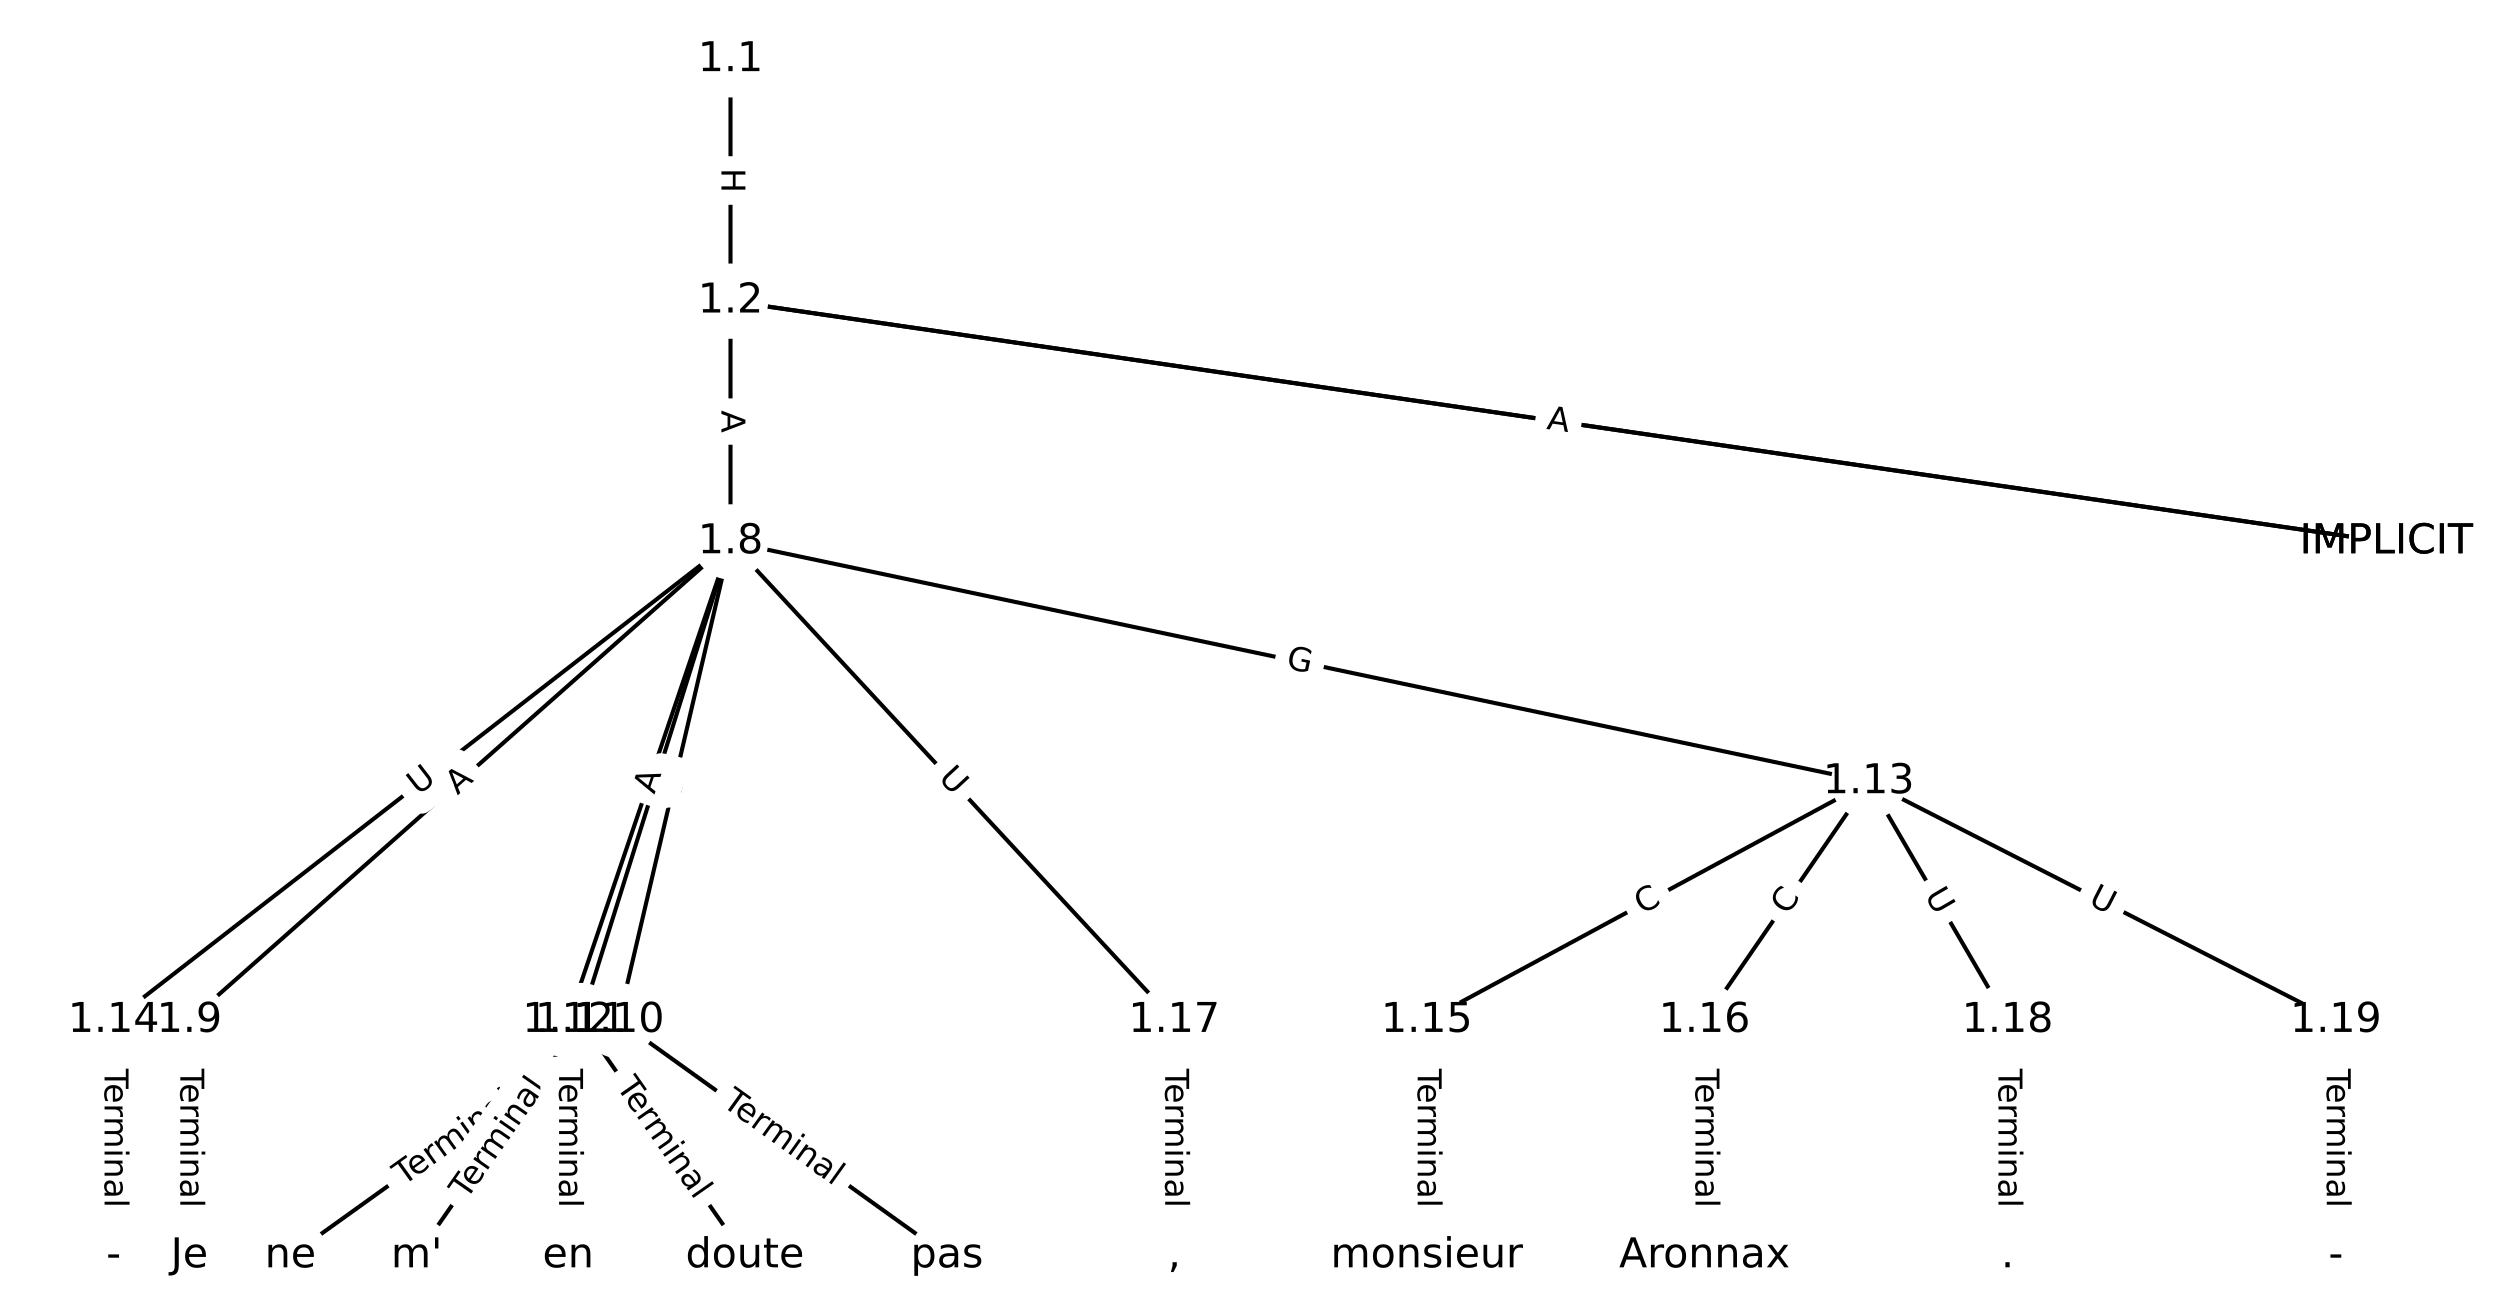 <?xml version="1.0" encoding="UTF-8"?>
<!DOCTYPE svg  PUBLIC '-//W3C//DTD SVG 1.1//EN'  'http://www.w3.org/Graphics/SVG/1.1/DTD/svg11.dtd'>
<svg width="608pt" height="320pt" version="1.1" viewBox="0 0 608 320" xmlns="http://www.w3.org/2000/svg" xmlns:xlink="http://www.w3.org/1999/xlink">
<defs>
<style type="text/css">*{stroke-linecap:butt;stroke-linejoin:round;}</style>
</defs>
<path d="m0 320h608v-320h-608z" fill="#fff"/>
<g fill="none" stroke="#000">
<path d="m177.66 14.545v58.701" clip-path="url(#a)"/>
<path d="m177.66 73.246 402.7 58.552" clip-path="url(#a)"/>
<path d="m177.66 73.246 402.7 58.552" clip-path="url(#a)"/>
<path d="m177.66 73.246v58.552" clip-path="url(#a)"/>
<path d="m177.66 131.8-131.6 116.4" clip-path="url(#a)"/>
<path d="m177.66 131.8-27.198 116.4" clip-path="url(#a)"/>
<path d="m177.66 131.8-36.41 116.4" clip-path="url(#a)"/>
<path d="m177.66 131.8-39.481 116.4" clip-path="url(#a)"/>
<path d="m177.66 131.8 276.8 58.354" clip-path="url(#a)"/>
<path d="m177.66 131.8-150.03 116.4" clip-path="url(#a)"/>
<path d="m177.66 131.8 107.91 116.4" clip-path="url(#a)"/>
<path d="m46.061 248.2v57.253" clip-path="url(#a)"/>
<path d="m150.46 248.2-79.838 57.253" clip-path="url(#a)"/>
<path d="m150.46 248.2 79.838 57.253" clip-path="url(#a)"/>
<path d="m141.25 248.2-39.919 57.253" clip-path="url(#a)"/>
<path d="m141.25 248.2 39.919 57.253" clip-path="url(#a)"/>
<path d="m138.18 248.2v57.253" clip-path="url(#a)"/>
<path d="m454.46 190.15-107.47 58.049" clip-path="url(#a)"/>
<path d="m454.46 190.15-39.919 58.049" clip-path="url(#a)"/>
<path d="m454.46 190.15 33.778 58.049" clip-path="url(#a)"/>
<path d="m454.46 190.15 113.62 58.049" clip-path="url(#a)"/>
<path d="m27.636 248.2v57.253" clip-path="url(#a)"/>
<path d="m346.99 248.2v57.253" clip-path="url(#a)"/>
<path d="m414.55 248.2v57.253" clip-path="url(#a)"/>
<path d="m285.58 248.2v57.253" clip-path="url(#a)"/>
<path d="m488.24 248.2v57.253" clip-path="url(#a)"/>
<path d="m568.08 248.2v57.253" clip-path="url(#a)"/>
</g>
<path d="m171.39 40.888v6.016q0 2.4 2.4 2.4h7.742q2.4 0 2.4-2.4v-6.016q0-2.4-2.4-2.4h-7.742q-2.4 0-2.4 2.4z" clip-path="url(#a)" fill="#fff" stroke="#fff"/>
<g clip-path="url(#a)">
<g transform="translate(175.45 40.888) rotate(90) scale(.08 -.08)">
<defs>
<path id="ab" d="m9.812 72.906h9.859v-29.891h35.844v29.891h9.859v-72.906h-9.859v34.719h-35.844v-34.719h-9.859z"/>
</defs>
<use xlink:href="#ab"/>
</g>
</g>
<path d="m375.72 108.38 4.774 0.694q2.375 0.345 2.72-2.03l1.114-7.662q0.345-2.375-2.03-2.72l-4.774-0.694q-2.375-0.345-2.72 2.03l-1.114 7.662q-0.345 2.375 2.03 2.72z" clip-path="url(#a)" fill="#fff" stroke="#fff"/>
<g clip-path="url(#a)">
<g transform="translate(376.31 104.36) rotate(8.273) scale(.08 -.08)">
<defs>
<path id="p" d="m19.672 64.797v-27.391h12.406q6.891 0 10.641 3.562 3.766 3.562 3.766 10.156 0 6.547-3.766 10.109-3.75 3.562-10.641 3.562zm-9.859 8.109h22.266q12.266 0 18.531-5.547 6.281-5.547 6.281-16.234 0-10.797-6.281-16.312-6.266-5.516-18.531-5.516h-12.406v-29.297h-9.859z"/>
</defs>
<use xlink:href="#p"/>
</g>
</g>
<path d="m375.4 108.33 5.416 0.787q2.375 0.345 2.72-2.03l1.114-7.662q0.345-2.375-2.03-2.72l-5.416-0.787q-2.375-0.345-2.72 2.03l-1.114 7.662q-0.345 2.375 2.03 2.72z" clip-path="url(#a)" fill="#fff" stroke="#fff"/>
<g clip-path="url(#a)">
<g transform="translate(375.99 104.31) rotate(8.273) scale(.08 -.08)">
<defs>
<path id="n" d="m34.188 63.188-13.391-36.281h26.812zm-5.578 9.719h11.188l27.781-72.906h-10.25l-6.641 18.703h-32.859l-6.641-18.703h-10.406z"/>
</defs>
<use xlink:href="#n"/>
</g>
</g>
<path d="m171.39 99.786v5.473q0 2.4 2.4 2.4h7.742q2.4 0 2.4-2.4v-5.473q0-2.4-2.4-2.4h-7.742q-2.4 0-2.4 2.4z" clip-path="url(#a)" fill="#fff" stroke="#fff"/>
<g clip-path="url(#a)">
<g transform="translate(175.45 99.786) rotate(90) scale(.08 -.08)">
<use xlink:href="#n"/>
</g>
</g>
<path d="m113.97 196.51 4.099-3.626q1.798-1.59 0.208-3.388l-5.13-5.799q-1.59-1.798-3.388-0.208l-4.099 3.626q-1.798 1.59-0.208 3.388l5.13 5.799q1.59 1.798 3.388 0.208z" clip-path="url(#a)" fill="#fff" stroke="#fff"/>
<g clip-path="url(#a)">
<g transform="translate(111.27 193.47) rotate(-41.493) scale(.08 -.08)">
<use xlink:href="#n"/>
</g>
</g>
<path d="m169.47 194.43 1.401-5.998q0.546-2.337-1.791-2.883l-7.539-1.762q-2.337-0.546-2.883 1.791l-1.401 5.998q-0.546 2.337 1.791 2.883l7.539 1.762q2.337 0.546 2.883-1.791z" clip-path="url(#a)" fill="#fff" stroke="#fff"/>
<g clip-path="url(#a)">
<g transform="translate(165.51 193.5) rotate(-76.849) scale(.08 -.08)">
<defs>
<path id="ad" d="m19.672 64.797v-56.688h11.922q15.094 0 22.094 6.828 7 6.844 7 21.594 0 14.641-7 21.453t-22.094 6.812zm-9.859 8.109h20.266q21.188 0 31.094-8.812 9.922-8.812 9.922-27.562 0-18.859-9.969-27.703-9.953-8.828-31.047-8.828h-20.266z"/>
</defs>
<use xlink:href="#ad"/>
</g>
</g>
<path d="m164.72 194.17 1.44-4.604q0.716-2.291-1.574-3.007l-7.389-2.311q-2.291-0.716-3.007 1.574l-1.44 4.604q-0.716 2.291 1.574 3.007l7.389 2.311q2.291 0.716 3.007-1.574z" clip-path="url(#a)" fill="#fff" stroke="#fff"/>
<g clip-path="url(#a)">
<g transform="translate(160.84 192.96) rotate(-72.631) scale(.08 -.08)">
<use xlink:href="#p"/>
</g>
</g>
<path d="m162.98 194.61 1.758-5.183q0.771-2.273-1.502-3.044l-7.332-2.487q-2.273-0.771-3.044 1.502l-1.758 5.183q-0.771 2.273 1.502 3.044l7.332 2.487q2.273 0.771 3.044-1.502z" clip-path="url(#a)" fill="#fff" stroke="#fff"/>
<g clip-path="url(#a)">
<g transform="translate(159.13 193.3) rotate(-71.265) scale(.08 -.08)">
<use xlink:href="#n"/>
</g>
</g>
<path d="m311.74 166.47 6.065 1.279q2.348 0.495 2.844-1.853l1.597-7.576q0.495-2.348-1.853-2.844l-6.065-1.279q-2.348-0.495-2.844 1.853l-1.597 7.576q-0.495 2.348 1.853 2.844z" clip-path="url(#a)" fill="#fff" stroke="#fff"/>
<g clip-path="url(#a)">
<g transform="translate(312.58 162.5) rotate(11.904) scale(.08 -.08)">
<defs>
<path id="ac" d="m59.516 10.406v19.578h-16.109v8.109h25.875v-31.312q-5.703-4.047-12.594-6.125-6.875-2.078-14.688-2.078-17.094 0-26.75 9.984-9.641 10-9.641 27.812 0 17.875 9.641 27.859 9.656 9.984 26.75 9.984 7.125 0 13.547-1.766 6.422-1.75 11.844-5.172v-10.5q-5.469 4.641-11.625 6.984t-12.938 2.344q-13.391 0-20.109-7.469-6.703-7.469-6.703-22.266 0-14.75 6.703-22.219 6.719-7.469 20.109-7.469 5.219 0 9.312 0.906 4.109 0.906 7.375 2.812z"/>
</defs>
<use xlink:href="#ac"/>
</g>
</g>
<path d="m104.18 196.75 4.626-3.589q1.896-1.471 0.425-3.367l-4.746-6.117q-1.471-1.896-3.367-0.425l-4.626 3.589q-1.896 1.471-0.425 3.367l4.746 6.117q1.471 1.896 3.367 0.425z" clip-path="url(#a)" fill="#fff" stroke="#fff"/>
<g clip-path="url(#a)">
<g transform="translate(101.69 193.54) rotate(-37.807) scale(.08 -.08)">
<defs>
<path id="o" d="m8.688 72.906h9.922v-44.297q0-11.719 4.234-16.875 4.25-5.141 13.781-5.141 9.469 0 13.719 5.141 4.25 5.156 4.25 16.875v44.297h9.906v-45.516q0-14.25-7.062-21.531-7.047-7.281-20.812-7.281-13.828 0-20.891 7.281-7.047 7.281-7.047 21.531z"/>
</defs>
<use xlink:href="#o"/>
</g>
</g>
<path d="m225.03 192.12 3.981 4.294q1.632 1.76 3.392 0.128l5.678-5.264q1.76-1.632 0.128-3.392l-3.981-4.294q-1.632-1.76-3.392-0.128l-5.678 5.264q-1.76 1.632-0.128 3.392z" clip-path="url(#a)" fill="#fff" stroke="#fff"/>
<g clip-path="url(#a)">
<g transform="translate(228.01 189.35) rotate(47.167) scale(.08 -.08)">
<use xlink:href="#o"/>
</g>
</g>
<path d="m39.789 259.92v33.808q0 2.4 2.4 2.4h7.742q2.4 0 2.4-2.4v-33.808q0-2.4-2.4-2.4h-7.742q-2.4 0-2.4 2.4z" clip-path="url(#a)" fill="#fff" stroke="#fff"/>
<g clip-path="url(#a)">
<g transform="translate(43.853 259.92) rotate(90) scale(.08 -.08)">
<defs>
<path id="h" d="m-0.297 72.906h61.672v-8.312h-25.875v-64.594h-9.906v64.594h-25.891z"/>
<path id="e" d="m56.203 29.594v-4.391h-41.312q0.594-9.281 5.594-14.141t13.938-4.859q5.172 0 10.031 1.266t9.656 3.812v-8.5q-4.844-2.047-9.922-3.125t-10.297-1.078q-13.094 0-20.734 7.609-7.641 7.625-7.641 20.625 0 13.422 7.25 21.297 7.25 7.891 19.562 7.891 11.031 0 17.453-7.109 6.422-7.094 6.422-19.297zm-8.984 2.641q-0.094 7.359-4.125 11.75-4.031 4.406-10.672 4.406-7.516 0-12.031-4.25t-5.203-11.969z"/>
<path id="i" d="m41.109 46.297q-1.516 0.875-3.297 1.281-1.781 0.422-3.922 0.422-7.625 0-11.703-4.953t-4.078-14.234v-28.812h-9.031v54.688h9.031v-8.5q2.844 4.984 7.375 7.391 4.547 2.422 11.047 2.422 0.922 0 2.047-0.125 1.125-0.109 2.484-0.359z"/>
<path id="j" d="m52 44.188q3.375 6.062 8.062 8.938t11.031 2.875q8.547 0 13.188-5.984 4.641-5.969 4.641-17v-33.016h-9.031v32.719q0 7.859-2.797 11.656-2.781 3.812-8.484 3.812-6.984 0-11.047-4.641-4.047-4.625-4.047-12.641v-30.906h-9.031v32.719q0 7.906-2.781 11.688t-8.594 3.781q-6.891 0-10.953-4.656-4.047-4.656-4.047-12.625v-30.906h-9.031v54.688h9.031v-8.5q3.078 5.031 7.375 7.422t10.203 2.391q5.969 0 10.141-3.031 4.172-3.016 6.172-8.781z"/>
<path id="k" d="m9.422 54.688h8.984v-54.688h-8.984zm0 21.297h8.984v-11.391h-8.984z"/>
<path id="d" d="m54.891 33.016v-33.016h-8.984v32.719q0 7.766-3.031 11.609-3.031 3.859-9.078 3.859-7.281 0-11.484-4.641-4.203-4.625-4.203-12.641v-30.906h-9.031v54.688h9.031v-8.5q3.234 4.938 7.594 7.375 4.375 2.438 10.094 2.438 9.422 0 14.25-5.828 4.844-5.828 4.844-17.156z"/>
<path id="g" d="m34.281 27.484q-10.891 0-15.094-2.484t-4.203-8.5q0-4.781 3.156-7.594 3.156-2.797 8.562-2.797 7.484 0 12 5.297t4.516 14.078v2zm17.922 3.719v-31.203h-8.984v8.297q-3.078-4.969-7.672-7.344t-11.234-2.375q-8.391 0-13.359 4.719-4.953 4.719-4.953 12.625 0 9.219 6.172 13.906 6.188 4.688 18.438 4.688h12.609v0.891q0 6.203-4.078 9.594t-11.453 3.391q-4.688 0-9.141-1.125-4.438-1.125-8.531-3.375v8.312q4.922 1.906 9.562 2.844 4.641 0.953 9.031 0.953 11.875 0 17.734-6.156 5.859-6.141 5.859-18.641z"/>
<path id="l" d="m9.422 75.984h8.984v-75.984h-8.984z"/>
</defs>
<use xlink:href="#h"/>
<use x="44.084" xlink:href="#e"/>
<use x="105.607" xlink:href="#i"/>
<use x="144.971" xlink:href="#j"/>
<use x="242.383" xlink:href="#k"/>
<use x="270.166" xlink:href="#d"/>
<use x="333.545" xlink:href="#g"/>
<use x="394.824" xlink:href="#l"/>
</g>
</g>
<path d="m100.46 291.78 27.474-19.702q1.95-1.399 0.552-3.349l-4.512-6.292q-1.399-1.95-3.349-0.552l-27.474 19.702q-1.95 1.399-0.552 3.349l4.512 6.292q1.399 1.95 3.349 0.552z" clip-path="url(#a)" fill="#fff" stroke="#fff"/>
<g clip-path="url(#a)">
<g transform="translate(98.095 288.47) rotate(-35.645) scale(.08 -.08)">
<use xlink:href="#h"/>
<use x="44.084" xlink:href="#e"/>
<use x="105.607" xlink:href="#i"/>
<use x="144.971" xlink:href="#j"/>
<use x="242.383" xlink:href="#k"/>
<use x="270.166" xlink:href="#d"/>
<use x="333.545" xlink:href="#g"/>
<use x="394.824" xlink:href="#l"/>
</g>
</g>
<path d="m172.99 272.07 27.474 19.702q1.95 1.399 3.349-0.552l4.512-6.292q1.399-1.95-0.552-3.349l-27.474-19.702q-1.95-1.399-3.349 0.552l-4.512 6.292q-1.399 1.95 0.552 3.349z" clip-path="url(#a)" fill="#fff" stroke="#fff"/>
<g clip-path="url(#a)">
<g transform="translate(175.36 268.77) rotate(35.645) scale(.08 -.08)">
<use xlink:href="#h"/>
<use x="44.084" xlink:href="#e"/>
<use x="105.607" xlink:href="#i"/>
<use x="144.971" xlink:href="#j"/>
<use x="242.383" xlink:href="#k"/>
<use x="270.166" xlink:href="#d"/>
<use x="333.545" xlink:href="#g"/>
<use x="394.824" xlink:href="#l"/>
</g>
</g>
<path d="m116.77 294.28 19.336-27.732q1.373-1.969-0.596-3.341l-6.351-4.428q-1.969-1.373-3.341 0.596l-19.336 27.732q-1.373 1.969 0.596 3.341l6.351 4.428q1.969 1.373 3.341-0.596z" clip-path="url(#a)" fill="#fff" stroke="#fff"/>
<g clip-path="url(#a)">
<g transform="translate(113.44 291.96) rotate(-55.114) scale(.08 -.08)">
<use xlink:href="#h"/>
<use x="44.084" xlink:href="#e"/>
<use x="105.607" xlink:href="#i"/>
<use x="144.971" xlink:href="#j"/>
<use x="242.383" xlink:href="#k"/>
<use x="270.166" xlink:href="#d"/>
<use x="333.545" xlink:href="#g"/>
<use x="394.824" xlink:href="#l"/>
</g>
</g>
<path d="m146.4 266.55 19.336 27.732q1.373 1.969 3.341 0.596l6.351-4.428q1.969-1.373 0.596-3.341l-19.336-27.732q-1.373-1.969-3.341-0.596l-6.351 4.428q-1.969 1.373-0.596 3.341z" clip-path="url(#a)" fill="#fff" stroke="#fff"/>
<g clip-path="url(#a)">
<g transform="translate(149.73 264.22) rotate(55.114) scale(.08 -.08)">
<use xlink:href="#h"/>
<use x="44.084" xlink:href="#e"/>
<use x="105.607" xlink:href="#i"/>
<use x="144.971" xlink:href="#j"/>
<use x="242.383" xlink:href="#k"/>
<use x="270.166" xlink:href="#d"/>
<use x="333.545" xlink:href="#g"/>
<use x="394.824" xlink:href="#l"/>
</g>
</g>
<path d="m131.91 259.92v33.808q0 2.4 2.4 2.4h7.742q2.4 0 2.4-2.4v-33.808q0-2.4-2.4-2.4h-7.742q-2.4 0-2.4 2.4z" clip-path="url(#a)" fill="#fff" stroke="#fff"/>
<g clip-path="url(#a)">
<g transform="translate(135.97 259.92) rotate(90) scale(.08 -.08)">
<use xlink:href="#h"/>
<use x="44.084" xlink:href="#e"/>
<use x="105.607" xlink:href="#i"/>
<use x="144.971" xlink:href="#j"/>
<use x="242.383" xlink:href="#k"/>
<use x="270.166" xlink:href="#d"/>
<use x="333.545" xlink:href="#g"/>
<use x="394.824" xlink:href="#l"/>
</g>
</g>
<path d="m401.25 226.02 4.915-2.655q2.112-1.141 0.971-3.252l-3.679-6.812q-1.141-2.112-3.252-0.971l-4.915 2.655q-2.112 1.141-0.971 3.252l3.679 6.812q1.141 2.112 3.252 0.971z" clip-path="url(#a)" fill="#fff" stroke="#fff"/>
<g clip-path="url(#a)">
<g transform="translate(399.32 222.45) rotate(-28.374) scale(.08 -.08)">
<defs>
<path id="q" d="m64.406 67.281v-10.391q-4.984 4.641-10.625 6.922-5.641 2.297-11.984 2.297-12.5 0-19.141-7.641t-6.641-22.094q0-14.406 6.641-22.047t19.141-7.641q6.344 0 11.984 2.297t10.625 6.938v-10.312q-5.172-3.516-10.969-5.281-5.781-1.75-12.219-1.75-16.562 0-26.094 10.125-9.516 10.141-9.516 27.672 0 17.578 9.516 27.703 9.531 10.141 26.094 10.141 6.531 0 12.312-1.734 5.797-1.734 10.875-5.203z"/>
</defs>
<use xlink:href="#q"/>
</g>
</g>
<path d="m438.09 225.03 3.165-4.603q1.36-1.978-0.618-3.337l-6.38-4.387q-1.978-1.36-3.337 0.618l-3.165 4.603q-1.36 1.978 0.618 3.337l6.38 4.387q1.978 1.36 3.337-0.618z" clip-path="url(#a)" fill="#fff" stroke="#fff"/>
<g clip-path="url(#a)">
<g transform="translate(434.74 222.73) rotate(-55.485) scale(.08 -.08)">
<use xlink:href="#q"/>
</g>
</g>
<path d="m464.46 219.8 2.945 5.061q1.207 2.074 3.281 0.867l6.692-3.894q2.074-1.207 0.867-3.281l-2.945-5.061q-1.207-2.074-3.281-0.867l-6.692 3.894q-2.074 1.207-0.867 3.281z" clip-path="url(#a)" fill="#fff" stroke="#fff"/>
<g clip-path="url(#a)">
<g transform="translate(467.97 217.76) rotate(59.806) scale(.08 -.08)">
<use xlink:href="#o"/>
</g>
</g>
<path d="m505.81 223.43 5.214 2.664q2.137 1.092 3.229-1.045l3.523-6.895q1.092-2.137-1.045-3.229l-5.214-2.664q-2.137-1.092-3.229 1.045l-3.523 6.895q-1.092 2.137 1.045 3.229z" clip-path="url(#a)" fill="#fff" stroke="#fff"/>
<g clip-path="url(#a)">
<g transform="translate(507.66 219.81) rotate(27.064) scale(.08 -.08)">
<use xlink:href="#o"/>
</g>
</g>
<path d="m21.365 259.92v33.808q0 2.4 2.4 2.4h7.742q2.4 0 2.4-2.4v-33.808q0-2.4-2.4-2.4h-7.742q-2.4 0-2.4 2.4z" clip-path="url(#a)" fill="#fff" stroke="#fff"/>
<g clip-path="url(#a)">
<g transform="translate(25.429 259.92) rotate(90) scale(.08 -.08)">
<use xlink:href="#h"/>
<use x="44.084" xlink:href="#e"/>
<use x="105.607" xlink:href="#i"/>
<use x="144.971" xlink:href="#j"/>
<use x="242.383" xlink:href="#k"/>
<use x="270.166" xlink:href="#d"/>
<use x="333.545" xlink:href="#g"/>
<use x="394.824" xlink:href="#l"/>
</g>
</g>
<path d="m340.72 259.92v33.808q0 2.4 2.4 2.4h7.742q2.4 0 2.4-2.4v-33.808q0-2.4-2.4-2.4h-7.742q-2.4 0-2.4 2.4z" clip-path="url(#a)" fill="#fff" stroke="#fff"/>
<g clip-path="url(#a)">
<g transform="translate(344.78 259.92) rotate(90) scale(.08 -.08)">
<use xlink:href="#h"/>
<use x="44.084" xlink:href="#e"/>
<use x="105.607" xlink:href="#i"/>
<use x="144.971" xlink:href="#j"/>
<use x="242.383" xlink:href="#k"/>
<use x="270.166" xlink:href="#d"/>
<use x="333.545" xlink:href="#g"/>
<use x="394.824" xlink:href="#l"/>
</g>
</g>
<path d="m408.27 259.92v33.808q0 2.4 2.4 2.4h7.742q2.4 0 2.4-2.4v-33.808q0-2.4-2.4-2.4h-7.742q-2.4 0-2.4 2.4z" clip-path="url(#a)" fill="#fff" stroke="#fff"/>
<g clip-path="url(#a)">
<g transform="translate(412.34 259.92) rotate(90) scale(.08 -.08)">
<use xlink:href="#h"/>
<use x="44.084" xlink:href="#e"/>
<use x="105.607" xlink:href="#i"/>
<use x="144.971" xlink:href="#j"/>
<use x="242.383" xlink:href="#k"/>
<use x="270.166" xlink:href="#d"/>
<use x="333.545" xlink:href="#g"/>
<use x="394.824" xlink:href="#l"/>
</g>
</g>
<path d="m279.3 259.92v33.808q0 2.4 2.4 2.4h7.742q2.4 0 2.4-2.4v-33.808q0-2.4-2.4-2.4h-7.742q-2.4 0-2.4 2.4z" clip-path="url(#a)" fill="#fff" stroke="#fff"/>
<g clip-path="url(#a)">
<g transform="translate(283.37 259.92) rotate(90) scale(.08 -.08)">
<use xlink:href="#h"/>
<use x="44.084" xlink:href="#e"/>
<use x="105.607" xlink:href="#i"/>
<use x="144.971" xlink:href="#j"/>
<use x="242.383" xlink:href="#k"/>
<use x="270.166" xlink:href="#d"/>
<use x="333.545" xlink:href="#g"/>
<use x="394.824" xlink:href="#l"/>
</g>
</g>
<path d="m481.97 259.92v33.808q0 2.4 2.4 2.4h7.742q2.4 0 2.4-2.4v-33.808q0-2.4-2.4-2.4h-7.742q-2.4 0-2.4 2.4z" clip-path="url(#a)" fill="#fff" stroke="#fff"/>
<g clip-path="url(#a)">
<g transform="translate(486.03 259.92) rotate(90) scale(.08 -.08)">
<use xlink:href="#h"/>
<use x="44.084" xlink:href="#e"/>
<use x="105.607" xlink:href="#i"/>
<use x="144.971" xlink:href="#j"/>
<use x="242.383" xlink:href="#k"/>
<use x="270.166" xlink:href="#d"/>
<use x="333.545" xlink:href="#g"/>
<use x="394.824" xlink:href="#l"/>
</g>
</g>
<path d="m561.81 259.92v33.808q0 2.4 2.4 2.4h7.742q2.4 0 2.4-2.4v-33.808q0-2.4-2.4-2.4h-7.742q-2.4 0-2.4 2.4z" clip-path="url(#a)" fill="#fff" stroke="#fff"/>
<g clip-path="url(#a)">
<g transform="translate(565.87 259.92) rotate(90) scale(.08 -.08)">
<use xlink:href="#h"/>
<use x="44.084" xlink:href="#e"/>
<use x="105.607" xlink:href="#i"/>
<use x="144.971" xlink:href="#j"/>
<use x="242.383" xlink:href="#k"/>
<use x="270.166" xlink:href="#d"/>
<use x="333.545" xlink:href="#g"/>
<use x="394.824" xlink:href="#l"/>
</g>
</g>
<defs>
<path id="b" d="m0 8.66c2.297 0 4.5-0.912 6.124-2.537 1.624-1.624 2.537-3.827 2.537-6.124s-0.912-4.5-2.537-6.124c-1.624-1.624-3.827-2.537-6.124-2.537s-4.5 0.912-6.124 2.537c-1.624 1.624-2.537 3.827-2.537 6.124s0.912 4.5 2.537 6.124c1.624 1.624 3.827 2.537 6.124 2.537z"/>
</defs>
<g clip-path="url(#a)" fill="#ffffff" stroke="#ffffff">
<use x="27.636" y="305.455" xlink:href="#b"/>
<use x="46.061" y="305.455" xlink:href="#b"/>
<use x="70.626" y="305.455" xlink:href="#b"/>
<use x="101.333" y="305.455" xlink:href="#b"/>
<use x="138.182" y="305.455" xlink:href="#b"/>
<use x="181.172" y="305.455" xlink:href="#b"/>
<use x="230.303" y="305.455" xlink:href="#b"/>
<use x="285.576" y="305.455" xlink:href="#b"/>
<use x="346.99" y="305.455" xlink:href="#b"/>
<use x="414.545" y="305.455" xlink:href="#b"/>
<use x="488.242" y="305.455" xlink:href="#b"/>
<use x="568.081" y="305.455" xlink:href="#b"/>
<use x="580.364" y="131.798" xlink:href="#b"/>
<use x="580.364" y="131.798" xlink:href="#b"/>
<use x="177.662" y="14.545" xlink:href="#b"/>
<use x="177.662" y="73.246" xlink:href="#b"/>
<use x="177.662" y="131.798" xlink:href="#b"/>
<use x="46.061" y="248.202" xlink:href="#b"/>
<use x="150.465" y="248.202" xlink:href="#b"/>
<use x="141.253" y="248.202" xlink:href="#b"/>
<use x="138.182" y="248.202" xlink:href="#b"/>
<use x="454.465" y="190.152" xlink:href="#b"/>
<use x="27.636" y="248.202" xlink:href="#b"/>
<use x="346.99" y="248.202" xlink:href="#b"/>
<use x="414.545" y="248.202" xlink:href="#b"/>
<use x="285.576" y="248.202" xlink:href="#b"/>
<use x="488.242" y="248.202" xlink:href="#b"/>
<use x="568.081" y="248.202" xlink:href="#b"/>
</g>
<g clip-path="url(#a)">
<g transform="translate(25.832 308.21) scale(.1 -.1)">
<defs>
<path id="x" d="m4.891 31.391h26.312v-8h-26.312z"/>
</defs>
<use xlink:href="#x"/>
</g>
</g>
<g clip-path="url(#a)">
<g transform="translate(41.509 308.21) scale(.1 -.1)">
<defs>
<path id="aa" d="m9.812 72.906h9.859v-67.828q0-13.188-5-19.141t-16.094-5.953h-3.75v8.297h3.078q6.531 0 9.219 3.672 2.688 3.656 2.688 13.125z"/>
</defs>
<use xlink:href="#aa"/>
<use x="29.492" xlink:href="#e"/>
</g>
</g>
<g clip-path="url(#a)">
<g transform="translate(64.381 308.21) scale(.1 -.1)">
<use xlink:href="#d"/>
<use x="63.379" xlink:href="#e"/>
</g>
</g>
<g clip-path="url(#a)">
<g transform="translate(95.089 308.21) scale(.1 -.1)">
<defs>
<path id="al" d="m17.922 72.906v-27.109h-8.297v27.109z"/>
</defs>
<use xlink:href="#j"/>
<use x="97.412" xlink:href="#al"/>
</g>
</g>
<g clip-path="url(#a)">
<g transform="translate(131.94 308.21) scale(.1 -.1)">
<use xlink:href="#e"/>
<use x="61.523" xlink:href="#d"/>
</g>
</g>
<g clip-path="url(#a)">
<g transform="translate(166.73 308.21) scale(.1 -.1)">
<defs>
<path id="ap" d="m45.406 46.391v29.594h8.984v-75.984h-8.984v8.203q-2.828-4.875-7.156-7.25-4.312-2.375-10.375-2.375-9.906 0-16.141 7.906-6.219 7.922-6.219 20.812t6.219 20.797q6.234 7.906 16.141 7.906 6.062 0 10.375-2.375 4.328-2.359 7.156-7.234zm-30.609-19.094q0-9.906 4.078-15.547t11.203-5.641 11.219 5.641q4.109 5.641 4.109 15.547t-4.109 15.547q-4.094 5.641-11.219 5.641t-11.203-5.641-4.078-15.547z"/>
<path id="r" d="m30.609 48.391q-7.219 0-11.422-5.641t-4.203-15.453 4.172-15.453q4.188-5.641 11.453-5.641 7.188 0 11.375 5.656 4.203 5.672 4.203 15.438 0 9.719-4.203 15.406-4.188 5.688-11.375 5.688zm0 7.609q11.719 0 18.406-7.625 6.703-7.609 6.703-21.078 0-13.422-6.703-21.078-6.688-7.641-18.406-7.641-11.766 0-18.438 7.641-6.656 7.656-6.656 21.078 0 13.469 6.656 21.078 6.672 7.625 18.438 7.625z"/>
<path id="y" d="m8.5 21.578v33.109h8.984v-32.766q0-7.766 3.016-11.656 3.031-3.875 9.094-3.875 7.266 0 11.484 4.641 4.234 4.641 4.234 12.656v31h8.984v-54.688h-8.984v8.406q-3.266-4.984-7.594-7.406-4.312-2.422-10.031-2.422-9.422 0-14.312 5.859-4.875 5.859-4.875 17.141z"/>
<path id="an" d="m18.312 70.219v-15.531h18.5v-6.984h-18.5v-29.688q0-6.688 1.828-8.594t7.453-1.906h9.219v-7.516h-9.219q-10.406 0-14.359 3.875-3.953 3.891-3.953 14.141v29.688h-6.594v6.984h6.594v15.531z"/>
</defs>
<use xlink:href="#ap"/>
<use x="63.477" xlink:href="#r"/>
<use x="124.658" xlink:href="#y"/>
<use x="188.037" xlink:href="#an"/>
<use x="227.246" xlink:href="#e"/>
</g>
</g>
<g clip-path="url(#a)">
<g transform="translate(221.46 308.21) scale(.1 -.1)">
<defs>
<path id="ao" d="m18.109 8.203v-29h-9.031v75.484h9.031v-8.297q2.844 4.875 7.156 7.234 4.328 2.375 10.328 2.375 9.969 0 16.188-7.906 6.234-7.906 6.234-20.797t-6.234-20.812q-6.219-7.906-16.188-7.906-6 0-10.328 2.375-4.312 2.375-7.156 7.25zm30.578 19.094q0 9.906-4.078 15.547t-11.203 5.641q-7.141 0-11.219-5.641t-4.078-15.547 4.078-15.547 11.219-5.641q7.125 0 11.203 5.641t4.078 15.547z"/>
<path id="z" d="m44.281 53.078v-8.5q-3.797 1.953-7.906 2.922-4.094 0.984-8.5 0.984-6.688 0-10.031-2.047t-3.344-6.156q0-3.125 2.391-4.906t9.625-3.391l3.078-0.688q9.562-2.047 13.594-5.781t4.031-10.422q0-7.625-6.031-12.078-6.031-4.438-16.578-4.438-4.391 0-9.156 0.859t-10.031 2.562v9.281q4.984-2.594 9.812-3.891 4.828-1.281 9.578-1.281 6.344 0 9.75 2.172 3.422 2.172 3.422 6.125 0 3.656-2.469 5.609-2.453 1.953-10.812 3.766l-3.125 0.734q-8.344 1.75-12.062 5.391-3.703 3.641-3.703 9.984 0 7.719 5.469 11.906 5.469 4.203 15.531 4.203 4.969 0 9.359-0.734 4.406-0.719 8.109-2.188z"/>
</defs>
<use xlink:href="#ao"/>
<use x="63.477" xlink:href="#g"/>
<use x="124.756" xlink:href="#z"/>
</g>
</g>
<g clip-path="url(#a)">
<g transform="translate(283.99 308.21) scale(.1 -.1)">
<defs>
<path id="ak" d="m11.719 12.406h10.297v-8.406l-8-15.625h-6.297l4 15.625z"/>
</defs>
<use xlink:href="#ak"/>
</g>
</g>
<g clip-path="url(#a)">
<g transform="translate(323.6 308.21) scale(.1 -.1)">
<use xlink:href="#j"/>
<use x="97.412" xlink:href="#r"/>
<use x="158.594" xlink:href="#d"/>
<use x="221.973" xlink:href="#z"/>
<use x="274.072" xlink:href="#k"/>
<use x="301.855" xlink:href="#e"/>
<use x="363.379" xlink:href="#y"/>
<use x="426.758" xlink:href="#i"/>
</g>
</g>
<g clip-path="url(#a)">
<g transform="translate(393.76 308.21) scale(.1 -.1)">
<defs>
<path id="am" d="m54.891 54.688-19.781-26.609 20.797-28.078h-10.594l-15.922 21.484-15.906-21.484h-10.609l21.25 28.609-19.438 26.078h10.594l14.5-19.484 14.5 19.484z"/>
</defs>
<use xlink:href="#n"/>
<use x="68.408" xlink:href="#i"/>
<use x="107.271" xlink:href="#r"/>
<use x="168.453" xlink:href="#d"/>
<use x="231.832" xlink:href="#d"/>
<use x="295.211" xlink:href="#g"/>
<use x="356.49" xlink:href="#am"/>
</g>
</g>
<g clip-path="url(#a)">
<g transform="translate(486.65 308.21) scale(.1 -.1)">
<defs>
<path id="f" d="m10.688 12.406h10.312v-12.406h-10.312z"/>
</defs>
<use xlink:href="#f"/>
</g>
</g>
<g clip-path="url(#a)">
<g transform="translate(566.28 308.21) scale(.1 -.1)">
<use xlink:href="#x"/>
</g>
</g>
<g clip-path="url(#a)">
<g transform="translate(559.28 134.56) scale(.1 -.1)">
<defs>
<path id="m" d="m9.812 72.906h9.859v-72.906h-9.859z"/>
<path id="s" d="m9.812 72.906h14.703l18.594-49.609 18.703 49.609h14.703v-72.906h-9.625v64.016l-18.797-50h-9.906l-18.797 50v-64.016h-9.578z"/>
<path id="t" d="m9.812 72.906h9.859v-64.609h35.5v-8.297h-45.359z"/>
</defs>
<use xlink:href="#m"/>
<use x="29.492" xlink:href="#s"/>
<use x="115.771" xlink:href="#p"/>
<use x="176.074" xlink:href="#t"/>
<use x="231.787" xlink:href="#m"/>
<use x="261.279" xlink:href="#q"/>
<use x="331.104" xlink:href="#m"/>
<use x="360.596" xlink:href="#h"/>
</g>
</g>
<g clip-path="url(#a)">
<g transform="translate(559.28 134.56) scale(.1 -.1)">
<use xlink:href="#m"/>
<use x="29.492" xlink:href="#s"/>
<use x="115.771" xlink:href="#p"/>
<use x="176.074" xlink:href="#t"/>
<use x="231.787" xlink:href="#m"/>
<use x="261.279" xlink:href="#q"/>
<use x="331.104" xlink:href="#m"/>
<use x="360.596" xlink:href="#h"/>
</g>
</g>
<g clip-path="url(#a)">
<g transform="translate(169.71 17.305) scale(.1 -.1)">
<defs>
<path id="c" d="m12.406 8.297h16.109v55.625l-17.531-3.516v8.984l17.438 3.516h9.859v-64.609h16.109v-8.297h-41.984z"/>
</defs>
<use xlink:href="#c"/>
<use x="63.623" xlink:href="#f"/>
<use x="95.41" xlink:href="#c"/>
</g>
</g>
<g clip-path="url(#a)">
<g transform="translate(169.71 76.005) scale(.1 -.1)">
<defs>
<path id="w" d="m19.188 8.297h34.422v-8.297h-46.281v8.297q5.609 5.812 15.297 15.594 9.703 9.797 12.188 12.641 4.734 5.312 6.609 9 1.891 3.688 1.891 7.25 0 5.812-4.078 9.469-4.078 3.672-10.625 3.672-4.641 0-9.797-1.609-5.141-1.609-11-4.891v9.969q5.953 2.391 11.125 3.609 5.188 1.219 9.484 1.219 11.328 0 18.062-5.672 6.734-5.656 6.734-15.125 0-4.5-1.688-8.531-1.672-4.016-6.125-9.484-1.219-1.422-7.766-8.188-6.531-6.766-18.453-18.922z"/>
</defs>
<use xlink:href="#c"/>
<use x="63.623" xlink:href="#f"/>
<use x="95.41" xlink:href="#w"/>
</g>
</g>
<g clip-path="url(#a)">
<g transform="translate(169.71 134.56) scale(.1 -.1)">
<defs>
<path id="v" d="m31.781 34.625q-7.031 0-11.062-3.766-4.016-3.766-4.016-10.344 0-6.594 4.016-10.359 4.031-3.766 11.062-3.766t11.078 3.781q4.062 3.797 4.062 10.344 0 6.578-4.031 10.344-4.016 3.766-11.109 3.766zm-9.859 4.188q-6.344 1.562-9.891 5.906-3.531 4.359-3.531 10.609 0 8.734 6.219 13.812 6.234 5.078 17.062 5.078 10.891 0 17.094-5.078t6.203-13.812q0-6.25-3.547-10.609-3.531-4.344-9.828-5.906 7.125-1.656 11.094-6.5 3.984-4.828 3.984-11.797 0-10.609-6.469-16.281-6.469-5.656-18.531-5.656-12.047 0-18.531 5.656-6.469 5.672-6.469 16.281 0 6.969 4 11.797 4.016 4.844 11.141 6.5zm-3.609 15.578q0-5.656 3.531-8.828 3.547-3.172 9.938-3.172 6.359 0 9.938 3.172 3.594 3.172 3.594 8.828 0 5.672-3.594 8.844-3.578 3.172-9.938 3.172-6.391 0-9.938-3.172-3.531-3.172-3.531-8.844z"/>
</defs>
<use xlink:href="#c"/>
<use x="63.623" xlink:href="#f"/>
<use x="95.41" xlink:href="#v"/>
</g>
</g>
<g clip-path="url(#a)">
<g transform="translate(38.109 250.96) scale(.1 -.1)">
<defs>
<path id="u" d="m10.984 1.516v8.984q3.719-1.766 7.516-2.688 3.812-0.922 7.484-0.922 9.766 0 14.906 6.562 5.156 6.562 5.891 19.953-2.828-4.203-7.188-6.453-4.344-2.25-9.609-2.25-10.938 0-17.312 6.609-6.375 6.625-6.375 18.109 0 11.219 6.641 18 6.641 6.797 17.672 6.797 12.656 0 19.312-9.703 6.672-9.688 6.672-28.141 0-17.234-8.188-27.516-8.172-10.281-21.984-10.281-3.719 0-7.531 0.734-3.797 0.734-7.906 2.203zm19.625 30.906q6.641 0 10.516 4.531 3.891 4.547 3.891 12.469 0 7.859-3.891 12.422-3.875 4.562-10.516 4.562t-10.516-4.562-3.875-12.422q0-7.922 3.875-12.469 3.875-4.531 10.516-4.531z"/>
</defs>
<use xlink:href="#c"/>
<use x="63.623" xlink:href="#f"/>
<use x="95.41" xlink:href="#u"/>
</g>
</g>
<g clip-path="url(#a)">
<g transform="translate(139.33 250.96) scale(.1 -.1)">
<defs>
<path id="aj" d="m31.781 66.406q-7.609 0-11.453-7.5-3.828-7.484-3.828-22.531 0-14.984 3.828-22.484 3.844-7.5 11.453-7.5 7.672 0 11.5 7.5 3.844 7.5 3.844 22.484 0 15.047-3.844 22.531-3.828 7.5-11.5 7.5zm0 7.812q12.266 0 18.734-9.703 6.469-9.688 6.469-28.141 0-18.406-6.469-28.109-6.469-9.688-18.734-9.688-12.25 0-18.719 9.688-6.469 9.703-6.469 28.109 0 18.453 6.469 28.141 6.469 9.703 18.719 9.703z"/>
</defs>
<use xlink:href="#c"/>
<use x="63.623" xlink:href="#f"/>
<use x="95.41" xlink:href="#c"/>
<use x="159.033" xlink:href="#aj"/>
</g>
</g>
<g clip-path="url(#a)">
<g transform="translate(130.12 250.96) scale(.1 -.1)">
<use xlink:href="#c"/>
<use x="63.623" xlink:href="#f"/>
<use x="95.41" xlink:href="#c"/>
<use x="159.033" xlink:href="#c"/>
</g>
</g>
<g clip-path="url(#a)">
<g transform="translate(127.05 250.96) scale(.1 -.1)">
<use xlink:href="#c"/>
<use x="63.623" xlink:href="#f"/>
<use x="95.41" xlink:href="#c"/>
<use x="159.033" xlink:href="#w"/>
</g>
</g>
<g clip-path="url(#a)">
<g transform="translate(443.33 192.91) scale(.1 -.1)">
<defs>
<path id="ai" d="m40.578 39.312q7.078-1.516 11.047-6.312 3.984-4.781 3.984-11.812 0-10.781-7.422-16.703-7.422-5.906-21.094-5.906-4.578 0-9.438 0.906t-10.031 2.719v9.516q4.094-2.391 8.969-3.609 4.891-1.219 10.219-1.219 9.266 0 14.125 3.656t4.859 10.641q0 6.453-4.516 10.078-4.516 3.641-12.562 3.641h-8.5v8.109h8.891q7.266 0 11.125 2.906t3.859 8.375q0 5.609-3.984 8.609-3.969 3.016-11.391 3.016-4.062 0-8.703-0.891-4.641-0.875-10.203-2.719v8.781q5.625 1.562 10.531 2.344t9.25 0.781q11.234 0 17.766-5.109 6.547-5.094 6.547-13.781 0-6.062-3.469-10.234t-9.859-5.781z"/>
</defs>
<use xlink:href="#c"/>
<use x="63.623" xlink:href="#f"/>
<use x="95.41" xlink:href="#c"/>
<use x="159.033" xlink:href="#ai"/>
</g>
</g>
<g clip-path="url(#a)">
<g transform="translate(16.504 250.96) scale(.1 -.1)">
<defs>
<path id="ah" d="m37.797 64.312-24.906-38.922h24.906zm-2.594 8.594h12.406v-47.516h10.406v-8.203h-10.406v-17.188h-9.812v17.188h-32.906v9.516z"/>
</defs>
<use xlink:href="#c"/>
<use x="63.623" xlink:href="#f"/>
<use x="95.41" xlink:href="#c"/>
<use x="159.033" xlink:href="#ah"/>
</g>
</g>
<g clip-path="url(#a)">
<g transform="translate(335.86 250.96) scale(.1 -.1)">
<defs>
<path id="ag" d="m10.797 72.906h38.719v-8.312h-29.688v-17.859q2.141 0.734 4.281 1.094 2.156 0.359 4.312 0.359 12.203 0 19.328-6.688 7.141-6.688 7.141-18.109 0-11.766-7.328-18.297-7.328-6.516-20.656-6.516-4.594 0-9.359 0.781-4.75 0.781-9.828 2.344v9.922q4.391-2.391 9.078-3.562t9.906-1.172q8.453 0 13.375 4.438 4.938 4.438 4.938 12.062 0 7.609-4.938 12.047-4.922 4.453-13.375 4.453-3.953 0-7.891-0.875-3.922-0.875-8.016-2.734z"/>
</defs>
<use xlink:href="#c"/>
<use x="63.623" xlink:href="#f"/>
<use x="95.41" xlink:href="#c"/>
<use x="159.033" xlink:href="#ag"/>
</g>
</g>
<g clip-path="url(#a)">
<g transform="translate(403.41 250.96) scale(.1 -.1)">
<defs>
<path id="af" d="m33.016 40.375q-6.641 0-10.531-4.547-3.875-4.531-3.875-12.438 0-7.859 3.875-12.438 3.891-4.562 10.531-4.562t10.516 4.562q3.875 4.578 3.875 12.438 0 7.906-3.875 12.438-3.875 4.547-10.516 4.547zm19.578 30.922v-8.984q-3.719 1.75-7.5 2.672-3.781 0.938-7.5 0.938-9.766 0-14.922-6.594-5.141-6.594-5.875-19.922 2.875 4.25 7.219 6.516 4.359 2.266 9.578 2.266 10.984 0 17.359-6.672 6.375-6.656 6.375-18.125 0-11.234-6.641-18.031-6.641-6.781-17.672-6.781-12.656 0-19.344 9.688-6.688 9.703-6.688 28.109 0 17.281 8.203 27.562t22.016 10.281q3.719 0 7.5-0.734t7.891-2.188z"/>
</defs>
<use xlink:href="#c"/>
<use x="63.623" xlink:href="#f"/>
<use x="95.41" xlink:href="#c"/>
<use x="159.033" xlink:href="#af"/>
</g>
</g>
<g clip-path="url(#a)">
<g transform="translate(274.44 250.96) scale(.1 -.1)">
<defs>
<path id="ae" d="m8.203 72.906h46.875v-4.203l-26.469-68.703h-10.297l24.906 64.594h-35.016z"/>
</defs>
<use xlink:href="#c"/>
<use x="63.623" xlink:href="#f"/>
<use x="95.41" xlink:href="#c"/>
<use x="159.033" xlink:href="#ae"/>
</g>
</g>
<g clip-path="url(#a)">
<g transform="translate(477.11 250.96) scale(.1 -.1)">
<use xlink:href="#c"/>
<use x="63.623" xlink:href="#f"/>
<use x="95.41" xlink:href="#c"/>
<use x="159.033" xlink:href="#v"/>
</g>
</g>
<g clip-path="url(#a)">
<g transform="translate(556.95 250.96) scale(.1 -.1)">
<use xlink:href="#c"/>
<use x="63.623" xlink:href="#f"/>
<use x="95.41" xlink:href="#c"/>
<use x="159.033" xlink:href="#u"/>
</g>
</g>
<defs>
<clipPath id="a">
<rect width="608" height="320"/>
</clipPath>
</defs>
</svg>
